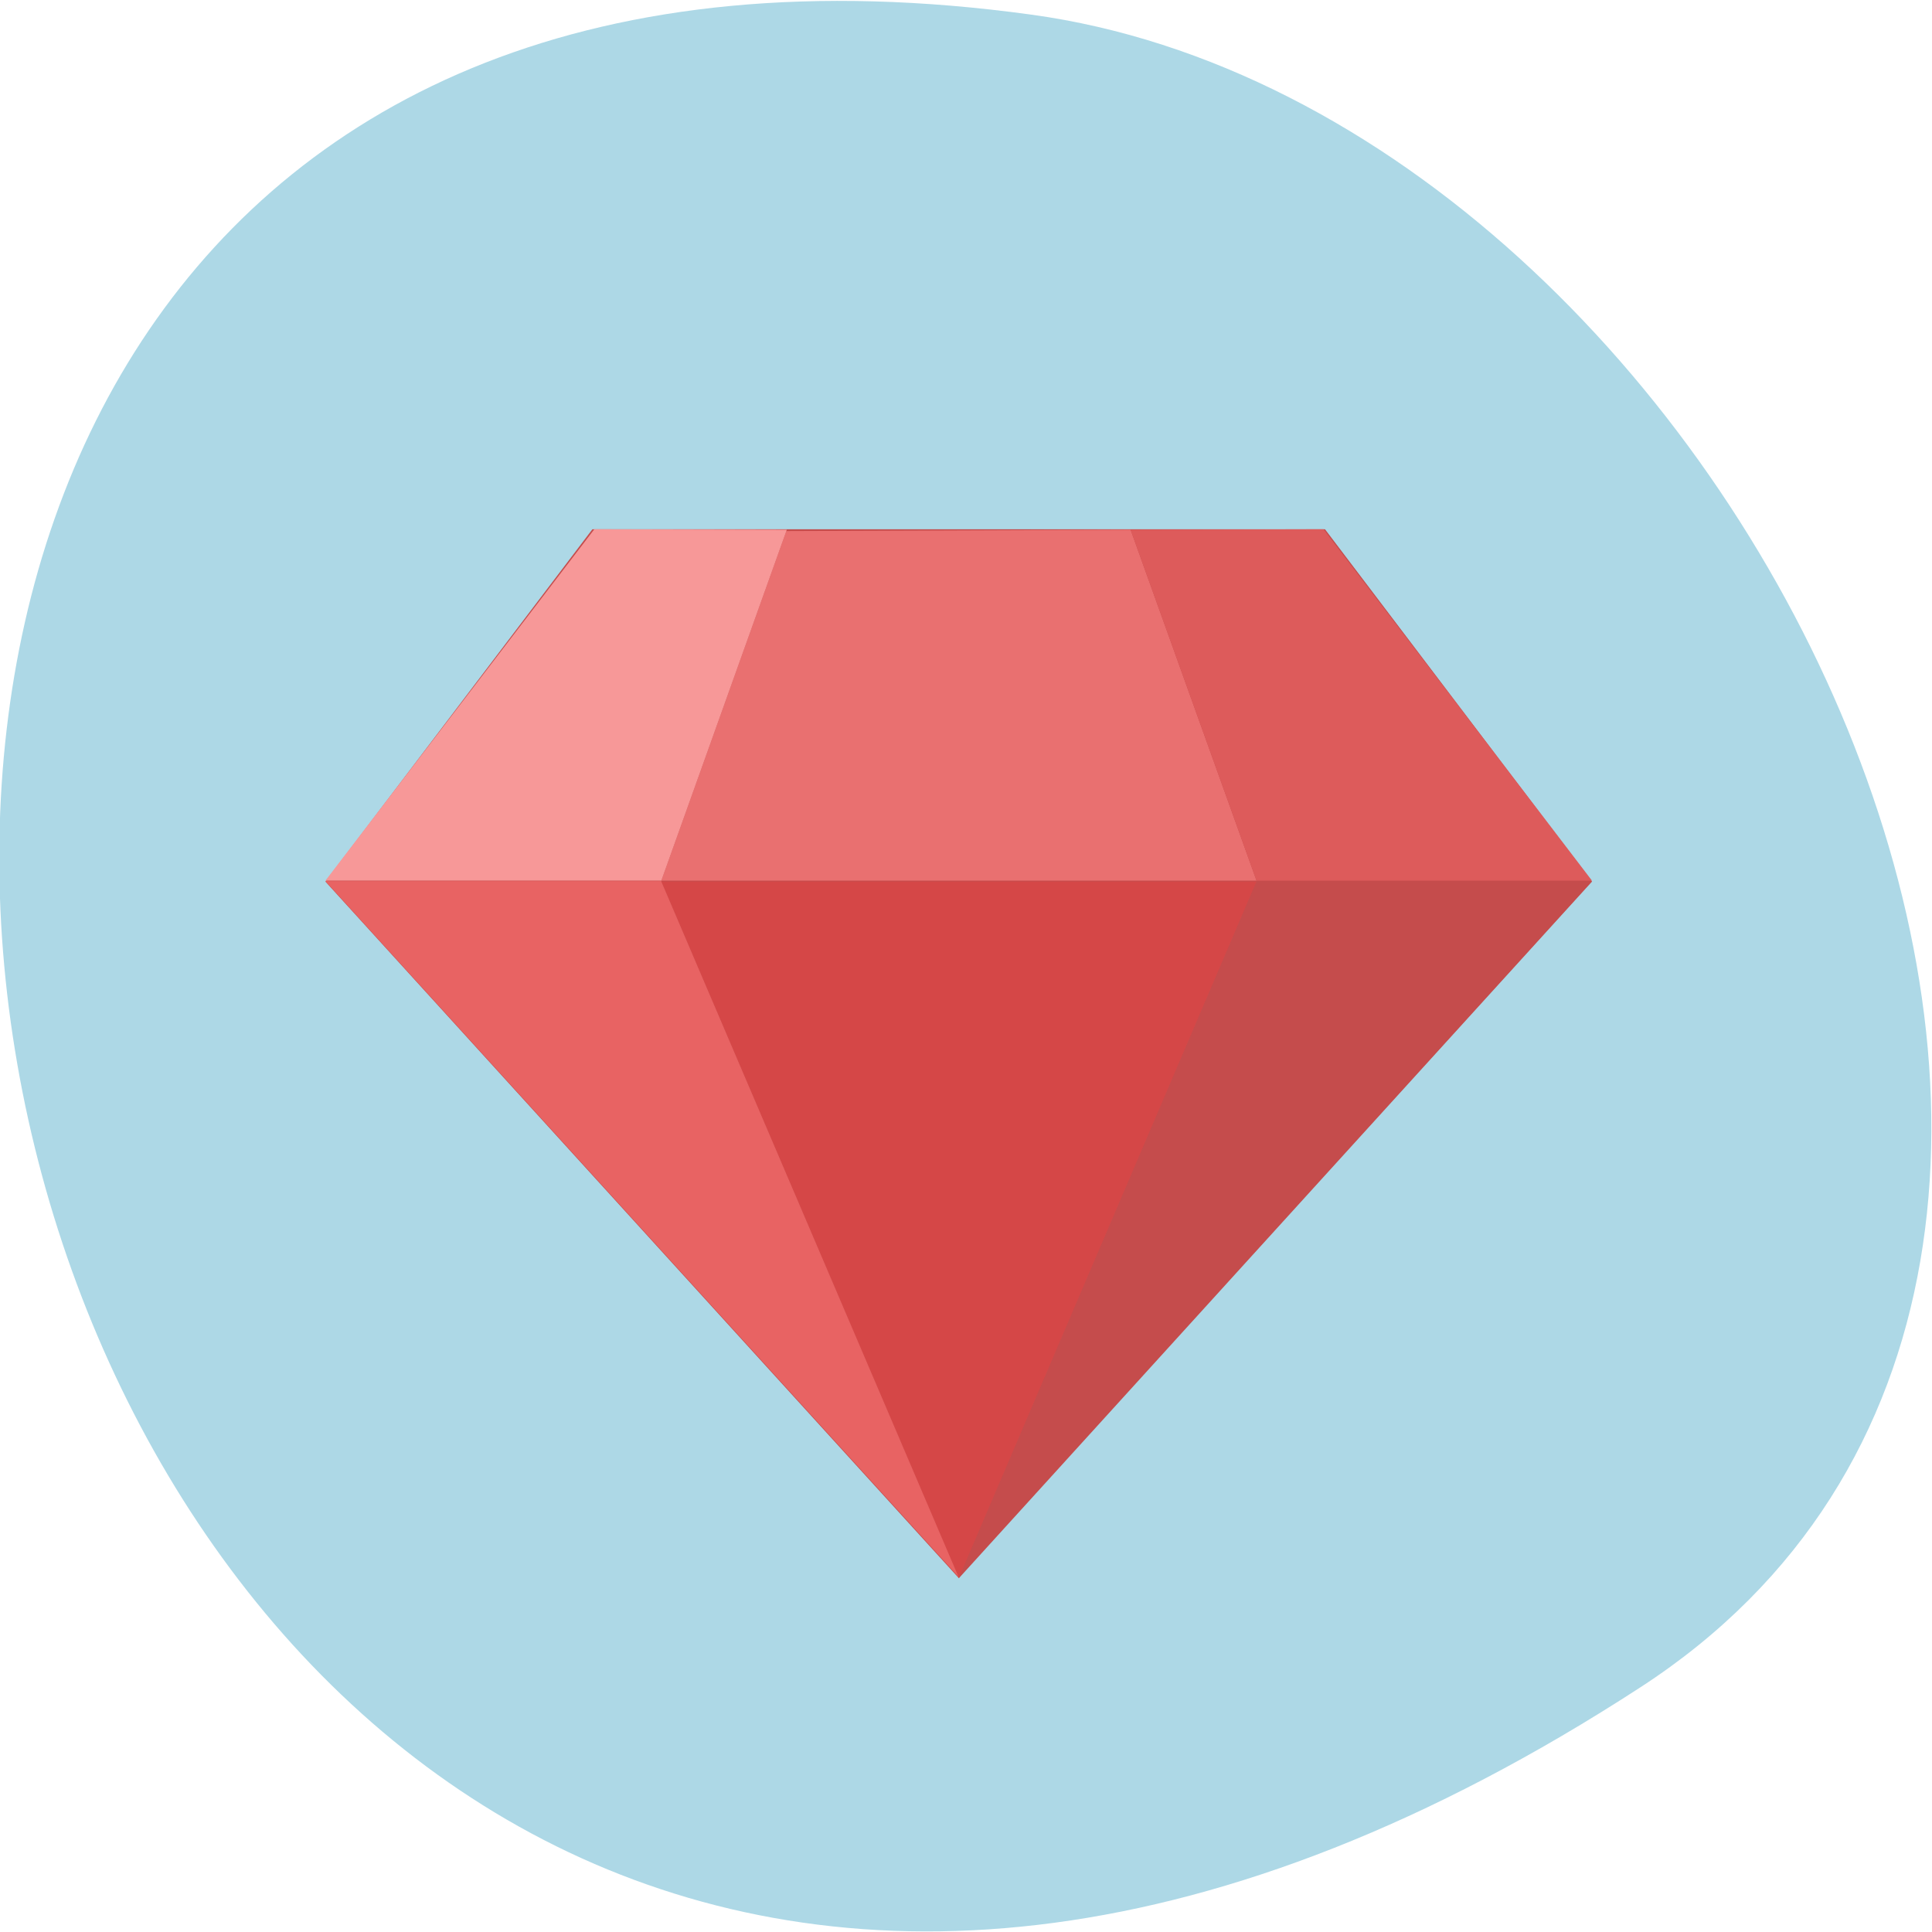 
<svg xmlns="http://www.w3.org/2000/svg" xmlns:xlink="http://www.w3.org/1999/xlink" width="16px" height="16px" viewBox="0 0 16 16" version="1.1">
<g id="surface1">
<path style=" stroke:none;fill-rule:nonzero;fill:rgb(67.843%,84.706%,90.196%);fill-opacity:1;" d="M 13.586 13.973 C -0.5 23.125 -5.949 -1.871 8.539 0.121 C 14.449 0.93 18.977 10.473 13.586 13.973 Z M 13.586 13.973 "/>
<path style=" stroke:none;fill-rule:nonzero;fill:rgb(77.255%,29.804%,29.804%);fill-opacity:1;" d="M 4.906 4.383 L 2.695 7.301 L 7.941 13.07 L 13.184 7.301 L 10.973 4.383 Z M 4.906 4.383 "/>
<path style=" stroke:none;fill-rule:nonzero;fill:rgb(83.529%,27.843%,27.843%);fill-opacity:1;" d="M 7.941 13.07 L 5.477 7.301 L 10.406 7.301 Z M 7.941 13.07 "/>
<path style=" stroke:none;fill-rule:nonzero;fill:rgb(90.98%,38.824%,38.824%);fill-opacity:1;" d="M 5.477 7.297 Z M 5.477 7.297 L 2.695 7.297 L 7.938 13.059 L 5.477 7.301 Z M 5.477 7.297 "/>
<path style=" stroke:none;fill-rule:nonzero;fill:rgb(77.255%,29.804%,29.804%);fill-opacity:1;" d="M 10.406 7.297 L 10.402 7.297 Z M 10.406 7.297 L 13.184 7.297 L 7.945 13.059 L 10.406 7.301 Z M 10.406 7.297 "/>
<path style=" stroke:none;fill-rule:nonzero;fill:rgb(91.373%,43.922%,43.922%);fill-opacity:1;" d="M 6.512 4.398 L 5.477 7.293 L 10.406 7.293 L 9.363 4.387 Z M 6.512 4.398 "/>
<path style=" stroke:none;fill-rule:nonzero;fill:rgb(86.667%,35.686%,35.686%);fill-opacity:1;" d="M 10.406 7.293 L 10.402 7.293 Z M 10.406 7.293 L 13.184 7.293 L 10.961 4.383 L 9.363 4.387 Z M 10.406 7.293 "/>
<path style=" stroke:none;fill-rule:nonzero;fill:rgb(96.863%,59.608%,59.608%);fill-opacity:1;" d="M 5.477 7.293 Z M 5.477 7.293 L 2.695 7.293 L 4.922 4.383 L 6.516 4.387 Z M 5.477 7.293 "/>
</g>
</svg>
